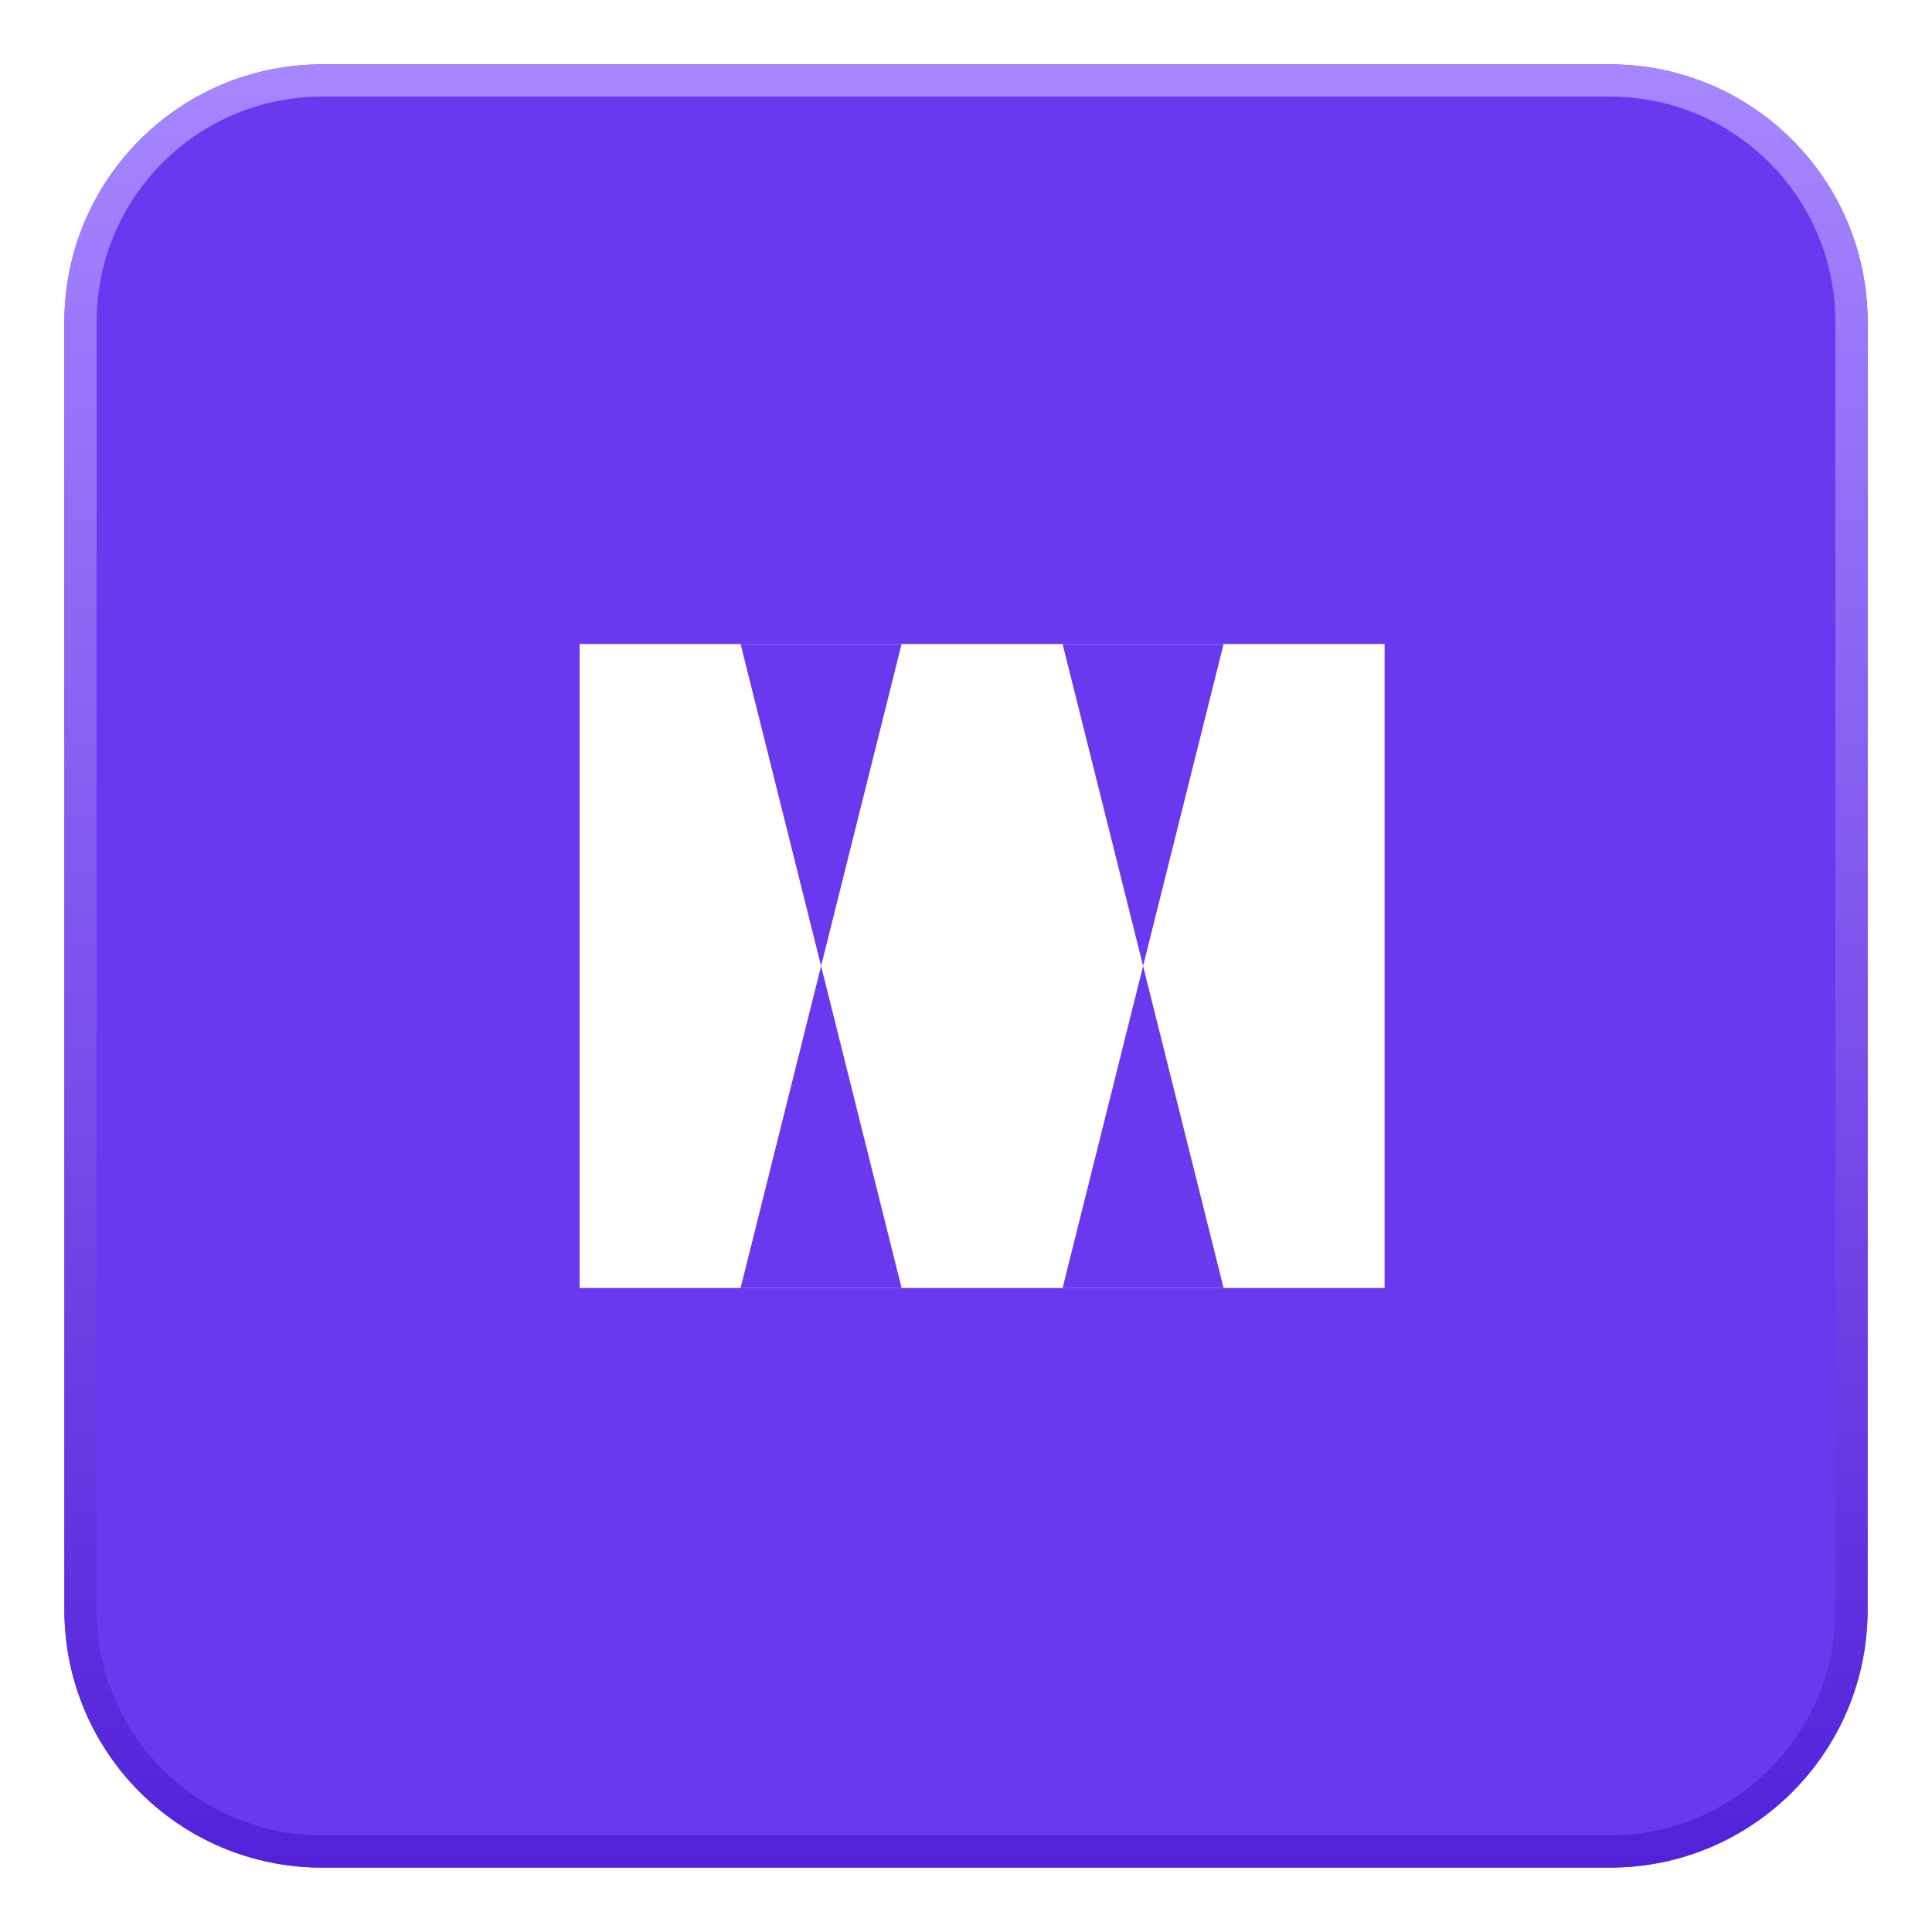 <svg width="60" height="60" viewBox="0 0 60 60" fill="none" xmlns="http://www.w3.org/2000/svg">
<g filter="url(#filter0_d_2073_13303)">
<path d="M2 10C2 5.582 5.582 2 10 2H50C54.418 2 58 5.582 58 10V50C58 54.418 54.418 58 50 58H10C5.582 58 2 54.418 2 50V10Z" fill="#6938EF"/>
<path d="M2.5 10C2.5 5.858 5.858 2.5 10 2.5H50C54.142 2.5 57.5 5.858 57.5 10V50C57.5 54.142 54.142 57.5 50 57.5H10C5.858 57.5 2.5 54.142 2.5 50V10Z" stroke="url(#paint0_linear_2073_13303)"/>
<rect x="18" y="20" width="25" height="20" fill="white"/>
<path d="M35.5 30L38 40H33L35.5 30Z" fill="#6938EF"/>
<path d="M25.5 30L28 20H23L25.5 30Z" fill="#6938EF"/>
<path d="M35.5 30L38 20H33L35.5 30Z" fill="#6938EF"/>
<path d="M25.5 30L28 40H23L25.5 30Z" fill="#6938EF"/>
</g>
<defs>
<filter id="filter0_d_2073_13303" x="0" y="0" width="60" height="60" filterUnits="userSpaceOnUse" color-interpolation-filters="sRGB">
<feFlood flood-opacity="0" result="BackgroundImageFix"/>
<feColorMatrix in="SourceAlpha" type="matrix" values="0 0 0 0 0 0 0 0 0 0 0 0 0 0 0 0 0 0 127 0" result="hardAlpha"/>
<feMorphology radius="2" operator="dilate" in="SourceAlpha" result="effect1_dropShadow_2073_13303"/>
<feOffset/>
<feComposite in2="hardAlpha" operator="out"/>
<feColorMatrix type="matrix" values="0 0 0 0 0.412 0 0 0 0 0.22 0 0 0 0 0.937 0 0 0 1 0"/>
<feBlend mode="normal" in2="BackgroundImageFix" result="effect1_dropShadow_2073_13303"/>
<feBlend mode="normal" in="SourceGraphic" in2="effect1_dropShadow_2073_13303" result="shape"/>
</filter>
<linearGradient id="paint0_linear_2073_13303" x1="30" y1="2" x2="30" y2="59.909" gradientUnits="userSpaceOnUse">
<stop stop-color="#A787FF"/>
<stop offset="1" stop-color="#4F1ED8"/>
</linearGradient>
</defs>
</svg>
